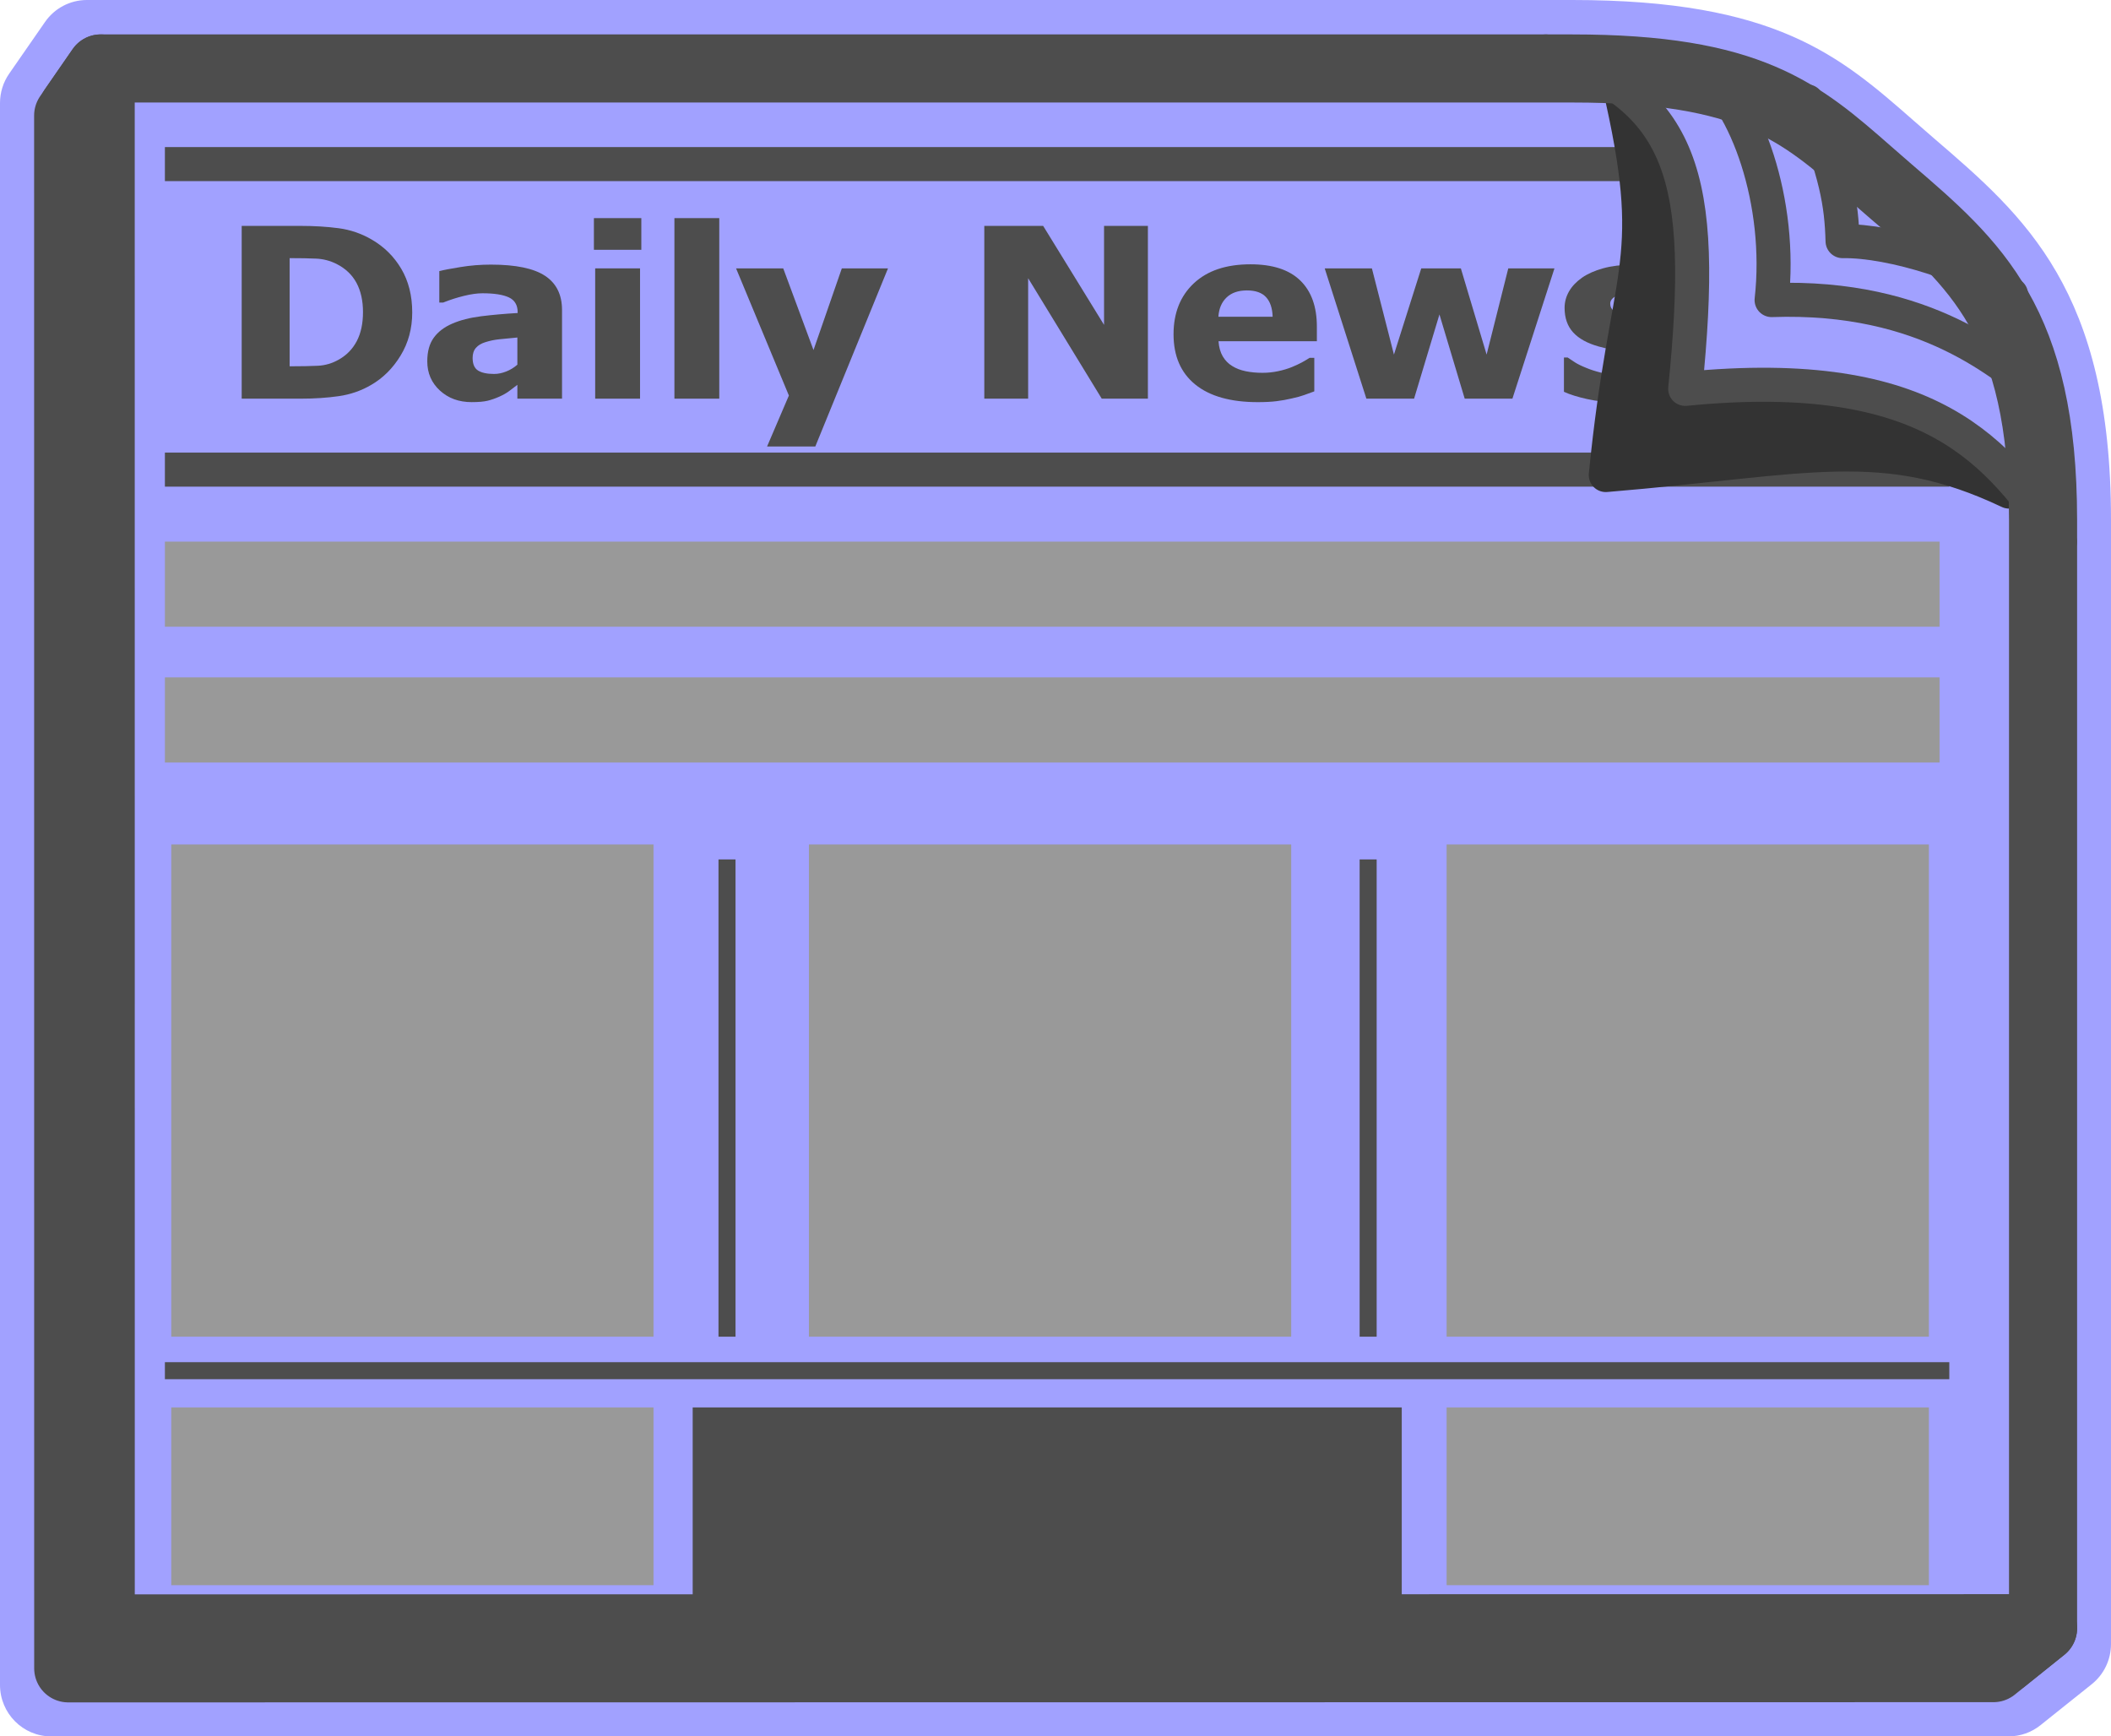 <?xml version="1.0" encoding="utf-8"?>
<!-- Generator: Adobe Illustrator 15.0.2, SVG Export Plug-In  -->
<!DOCTYPE svg PUBLIC "-//W3C//DTD SVG 1.1//EN" "http://www.w3.org/Graphics/SVG/1.1/DTD/svg11.dtd">
<svg version="1.1"
	 xmlns="http://www.w3.org/2000/svg" xmlns:xlink="http://www.w3.org/1999/xlink" xmlns:a="http://ns.adobe.com/AdobeSVGViewerExtensions/3.0/"
	 x="0px" y="0px" width="124px" height="102px" viewBox="0 0 124 102" overflow="visible" enable-background="new 0 0 124 102"
	 xml:space="preserve">
<defs>
</defs>
<path fill="#A1A1FF" d="M92.361,0H5.102C4.123,0,3.203,0.482,2.644,1.292L0.54,4.326C0.188,4.833,0,5.432,0,6.056v92.921
	C0,100.644,1.346,102,2.999,102H117.99c0.677,0,1.339-0.233,1.867-0.657l3.009-2.406c0.722-0.579,1.134-1.44,1.134-2.368V30.537
	c0-13.479-5.055-17.821-10.406-22.417c-0.322-0.277-1.174-1.023-1.174-1.023C108.078,3.29,104.327,0,92.361,0L92.361,0z"/>
<polyline fill="#4D4D4D" stroke="#4D4D4D" stroke-width="4" stroke-linecap="round" stroke-linejoin="round" stroke-miterlimit="10" points="
	117.093,97.991 4.008,98.003 4.004,6.787 5.914,4.022 5.917,95.658 120.01,95.646 117.093,97.991 "/>
<line fill="none" stroke="#4D4D4D" stroke-width="2" stroke-miterlimit="10" x1="9.686" y1="9.64" x2="97.571" y2="9.64"/>
<line fill="none" stroke="#4D4D4D" stroke-width="2" stroke-miterlimit="10" x1="9.686" y1="27.587" x2="114.502" y2="27.587"/>
<line fill="none" stroke="#4D4D4D" stroke-miterlimit="10" x1="9.686" y1="80.518" x2="114.502" y2="80.518"/>
<path fill="#4D4D4D" d="M24.214,18.354c0,0.945-0.229,1.792-0.686,2.538c-0.456,0.748-1.034,1.321-1.731,1.722
	c-0.583,0.341-1.216,0.561-1.902,0.658c-0.685,0.098-1.414,0.146-2.188,0.146h-3.51V13.27h3.48c0.788,0,1.525,0.045,2.213,0.136
	c0.688,0.091,1.334,0.312,1.936,0.661c0.739,0.427,1.32,1.003,1.747,1.728S24.214,17.374,24.214,18.354z M21.322,18.334
	c0-0.667-0.127-1.239-0.38-1.714c-0.255-0.475-0.645-0.847-1.172-1.115c-0.382-0.19-0.782-0.295-1.201-0.313
	c-0.42-0.019-0.92-0.028-1.502-0.028h-0.054v6.353h0.054c0.632,0,1.165-0.011,1.6-0.031s0.848-0.142,1.239-0.365
	c0.462-0.263,0.813-0.627,1.055-1.09C21.201,19.568,21.322,19.002,21.322,18.334z"/>
<path fill="#4D4D4D" d="M30.39,22.607c-0.182,0.136-0.343,0.26-0.486,0.368s-0.335,0.219-0.576,0.327
	c-0.235,0.104-0.465,0.185-0.688,0.239c-0.224,0.054-0.537,0.081-0.938,0.081c-0.748,0-1.369-0.227-1.863-0.681
	c-0.495-0.455-0.741-1.026-0.741-1.718c0-0.567,0.124-1.026,0.376-1.377c0.251-0.351,0.612-0.627,1.084-0.832
	c0.478-0.209,1.048-0.354,1.71-0.437c0.662-0.082,1.376-0.146,2.139-0.19v-0.042c0-0.423-0.172-0.714-0.516-0.875
	s-0.86-0.242-1.548-0.242c-0.311,0-0.676,0.05-1.093,0.153c-0.416,0.102-0.823,0.233-1.22,0.392h-0.226v-1.847
	c0.261-0.068,0.683-0.149,1.266-0.242c0.582-0.094,1.169-0.14,1.763-0.14c1.455,0,2.517,0.219,3.182,0.658
	c0.664,0.438,0.998,1.107,0.998,2.007v5.208H30.39V22.607z M30.39,21.422v-1.595c-0.447,0.04-0.809,0.075-1.085,0.105
	s-0.547,0.088-0.813,0.174c-0.23,0.072-0.411,0.183-0.538,0.33c-0.128,0.148-0.192,0.344-0.192,0.59c0,0.358,0.106,0.606,0.319,0.74
	c0.214,0.134,0.529,0.201,0.946,0.201c0.231,0,0.467-0.049,0.707-0.144C29.976,21.729,30.193,21.594,30.39,21.422z"/>
<path fill="#4D4D4D" d="M37.672,14.674h-2.786v-1.861h2.786V14.674z M37.596,23.419h-2.635v-7.654h2.635V23.419z"/>
<path fill="#4D4D4D" d="M42.25,23.419h-2.635V12.813h2.635V23.419z"/>
<path fill="#4D4D4D" d="M52.161,15.765l-4.27,10.463h-2.833l1.281-2.993l-3.103-7.47h2.771l1.778,4.798l1.664-4.798H52.161z"/>
<path fill="#4D4D4D" d="M67.428,23.419h-2.712l-4.323-7.075v7.075h-2.575V13.27h3.457l3.577,5.814V13.27h2.576V23.419z"/>
<path fill="#4D4D4D" d="M73.882,23.623c-1.597,0-2.82-0.345-3.672-1.035c-0.851-0.691-1.276-1.676-1.276-2.952
	c0-1.249,0.396-2.247,1.189-2.992c0.794-0.745,1.902-1.118,3.329-1.118c1.296,0,2.269,0.316,2.922,0.948
	c0.652,0.631,0.979,1.536,0.979,2.712v0.859h-5.777c0.025,0.354,0.108,0.65,0.249,0.89c0.142,0.238,0.326,0.43,0.558,0.568
	c0.226,0.141,0.489,0.242,0.791,0.304c0.301,0.062,0.63,0.093,0.986,0.093c0.307,0,0.607-0.031,0.903-0.093s0.568-0.142,0.813-0.241
	c0.217-0.087,0.415-0.181,0.6-0.279c0.183-0.101,0.332-0.19,0.448-0.266h0.278v1.969c-0.217,0.077-0.413,0.149-0.592,0.215
	c-0.178,0.065-0.423,0.134-0.734,0.201c-0.286,0.068-0.58,0.121-0.885,0.159C74.688,23.604,74.318,23.623,73.882,23.623z
	 M74.755,18.607c-0.015-0.505-0.145-0.889-0.388-1.152c-0.244-0.263-0.616-0.395-1.119-0.395c-0.511,0-0.911,0.138-1.201,0.416
	c-0.288,0.276-0.448,0.654-0.479,1.131H74.755z"/>
<path fill="#4D4D4D" d="M91.309,15.765l-2.47,7.654h-2.802l-1.484-4.948l-1.49,4.948h-2.802l-2.448-7.654h2.772l1.295,5.064
	l1.604-5.064h2.326l1.514,5.064l1.272-5.064H91.309z"/>
<path fill="#4D4D4D" d="M95.007,23.63c-0.624,0-1.212-0.062-1.767-0.185c-0.555-0.122-1.013-0.265-1.374-0.429V21h0.218
	c0.126,0.086,0.269,0.182,0.43,0.286s0.384,0.213,0.67,0.327c0.246,0.104,0.523,0.193,0.832,0.27c0.31,0.074,0.645,0.11,1.006,0.11
	c0.371,0,0.699-0.051,0.983-0.155c0.283-0.104,0.425-0.271,0.425-0.497c0-0.178-0.065-0.312-0.195-0.403
	c-0.132-0.091-0.385-0.177-0.761-0.258c-0.201-0.046-0.455-0.095-0.761-0.146c-0.307-0.053-0.578-0.113-0.813-0.182
	c-0.663-0.186-1.162-0.462-1.495-0.828c-0.334-0.366-0.501-0.846-0.501-1.441c0-0.341,0.087-0.662,0.26-0.964
	s0.429-0.571,0.765-0.808c0.336-0.232,0.752-0.416,1.246-0.552c0.495-0.136,1.053-0.204,1.676-0.204c0.592,0,1.138,0.053,1.635,0.16
	c0.497,0.107,0.916,0.235,1.258,0.385v1.936H98.53c-0.09-0.063-0.232-0.148-0.429-0.255c-0.195-0.106-0.387-0.199-0.572-0.276
	c-0.222-0.091-0.468-0.166-0.741-0.226c-0.274-0.059-0.554-0.088-0.84-0.088c-0.382,0-0.705,0.059-0.969,0.177
	c-0.263,0.118-0.395,0.275-0.395,0.47c0,0.173,0.065,0.309,0.196,0.409c0.13,0.1,0.414,0.197,0.85,0.293
	c0.227,0.05,0.486,0.099,0.78,0.146c0.294,0.048,0.576,0.112,0.847,0.194c0.607,0.177,1.068,0.437,1.382,0.781
	c0.313,0.343,0.471,0.799,0.471,1.366c0,0.358-0.093,0.701-0.278,1.026c-0.186,0.324-0.449,0.599-0.79,0.821
	c-0.362,0.241-0.787,0.427-1.276,0.558C96.275,23.564,95.688,23.63,95.007,23.63z"/>
<line fill="none" stroke="#4D4D4D" stroke-miterlimit="10" x1="80.365" y1="50.485" x2="80.365" y2="78.521"/>
<line fill="none" stroke="#4D4D4D" stroke-miterlimit="10" x1="42.704" y1="50.485" x2="42.704" y2="78.521"/>
<rect x="40.688" y="82.676" fill="#4D4D4D" width="41.65" height="13.705"/>
<line fill="none" stroke="#999999" stroke-width="5" stroke-miterlimit="10" x1="9.686" y1="34.316" x2="113.93" y2="34.316"/>
<line fill="none" stroke="#999999" stroke-width="5" stroke-miterlimit="10" x1="9.686" y1="42.292" x2="113.93" y2="42.292"/>
<rect x="10.059" y="49.609" fill="#999999" width="28.329" height="28.911"/>
<rect x="10.059" y="82.676" fill="#999999" width="28.329" height="10.443"/>
<rect x="84.974" y="82.676" fill="#999999" width="28.329" height="10.443"/>
<rect x="47.516" y="49.609" fill="#999999" width="28.329" height="28.911"/>
<rect x="84.974" y="49.609" fill="#999999" width="28.329" height="28.911"/>
<path fill="#333333" stroke="#333333" stroke-width="2" stroke-linecap="round" stroke-linejoin="round" d="M95.307,5.851
	c2.178,9.863,0.214,9.94-0.983,22.054c11.809-0.98,16.264-2.546,23.686,0.971c-6.079-9.458-19.728-4.794-19.728-4.794
	S101.787,12.813,95.307,5.851z"/>
<path fill="none" stroke="#4D4D4D" stroke-width="2" stroke-linecap="round" stroke-linejoin="round" d="M90.803,3.022
	c8.065,2.813,9.451,7.294,8.186,19.822c14.594-1.441,18.385,3.805,22.013,8.987"/>
<path fill="none" stroke="#4D4D4D" stroke-width="2" stroke-linecap="round" stroke-linejoin="round" d="M99.896,3.958
	c2.701,1.996,4.81,7.944,4.168,13.669c9.127-0.319,13.657,3.825,16.156,5.821"/>
<path fill="none" stroke="#4D4D4D" stroke-width="2" stroke-linecap="round" stroke-linejoin="round" d="M106.148,5.954
	c1.729,4.19,2.022,6.005,2.084,8.211c2.934-0.046,7.744,1.523,9.897,3.132"/>
<path fill="none" stroke="#4D4D4D" stroke-width="4" stroke-linecap="round" stroke-linejoin="round" stroke-miterlimit="10" d="
	M4.287,97.538V6.371l1.627-2.349h86.447c10.473,0,13.396,2.563,17.441,6.111c0,0,0.87,0.762,1.202,1.047
	c5.031,4.321,9.005,7.734,9.005,19.356v65.109l-2.365,1.892H4.287z"/>
</svg>
